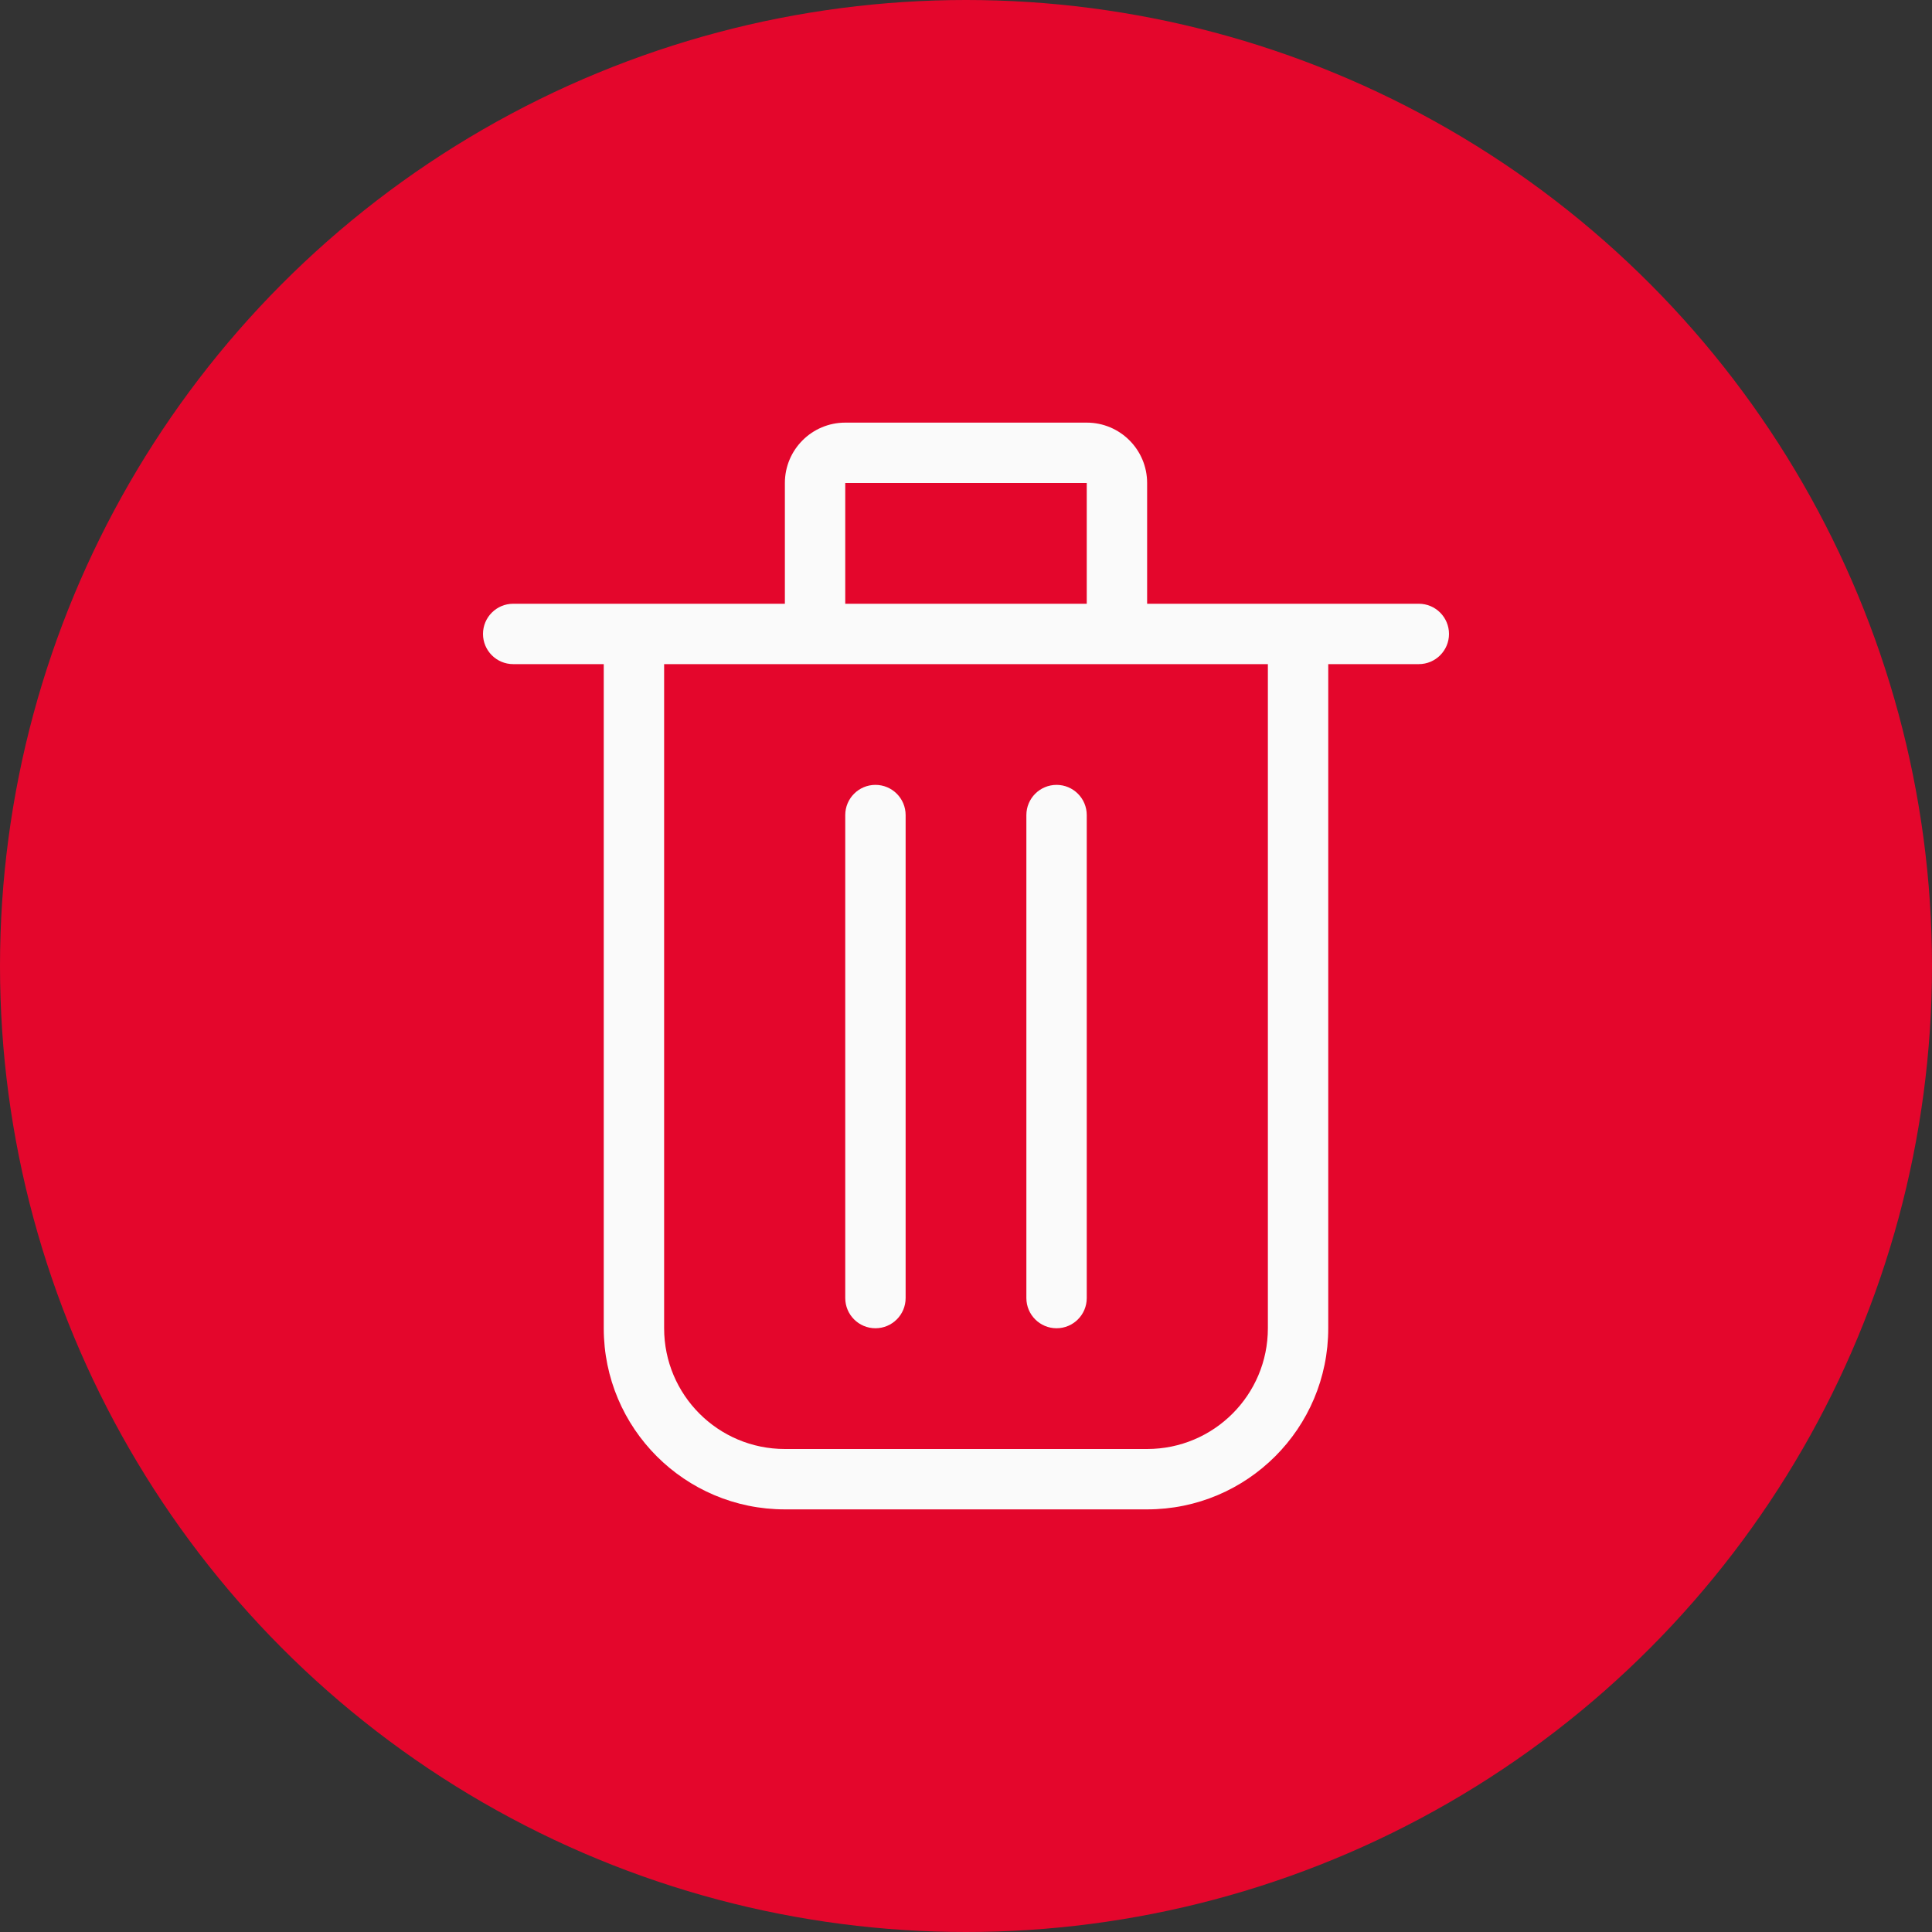 <svg width="32" height="32" viewBox="0 0 32 32" fill="none" xmlns="http://www.w3.org/2000/svg">
<rect x="0" y="0" width="32" height="32" fill="#333333" stroke="none"/>
<circle cx="16" cy="16" r="16" fill="#E4062C"/>
<path fill-rule="evenodd" clip-rule="evenodd" d="M14 8H18V10H14V8ZM13 10V8C13 7.448 13.448 7 14 7H18C18.552 7 19 7.448 19 8V10H22H23.5C23.776 10 24 10.224 24 10.5C24 10.776 23.776 11 23.5 11H22V22C22 23.657 20.657 25 19 25H13C11.343 25 10 23.657 10 22V11H8.5C8.224 11 8 10.776 8 10.5C8 10.224 8.224 10 8.5 10H10H13ZM19 11H13H11V22C11 23.105 11.895 24 13 24H19C20.105 24 21 23.105 21 22V11H19ZM17 13.5C17 13.224 17.224 13 17.5 13C17.776 13 18 13.224 18 13.5V21.5C18 21.776 17.776 22 17.5 22C17.224 22 17 21.776 17 21.5V13.5ZM14.5 13C14.224 13 14 13.224 14 13.5V21.5C14 21.776 14.224 22 14.5 22C14.776 22 15 21.776 15 21.5V13.5C15 13.224 14.776 13 14.5 13Z" fill="#FAFAFA"/>
</svg>
